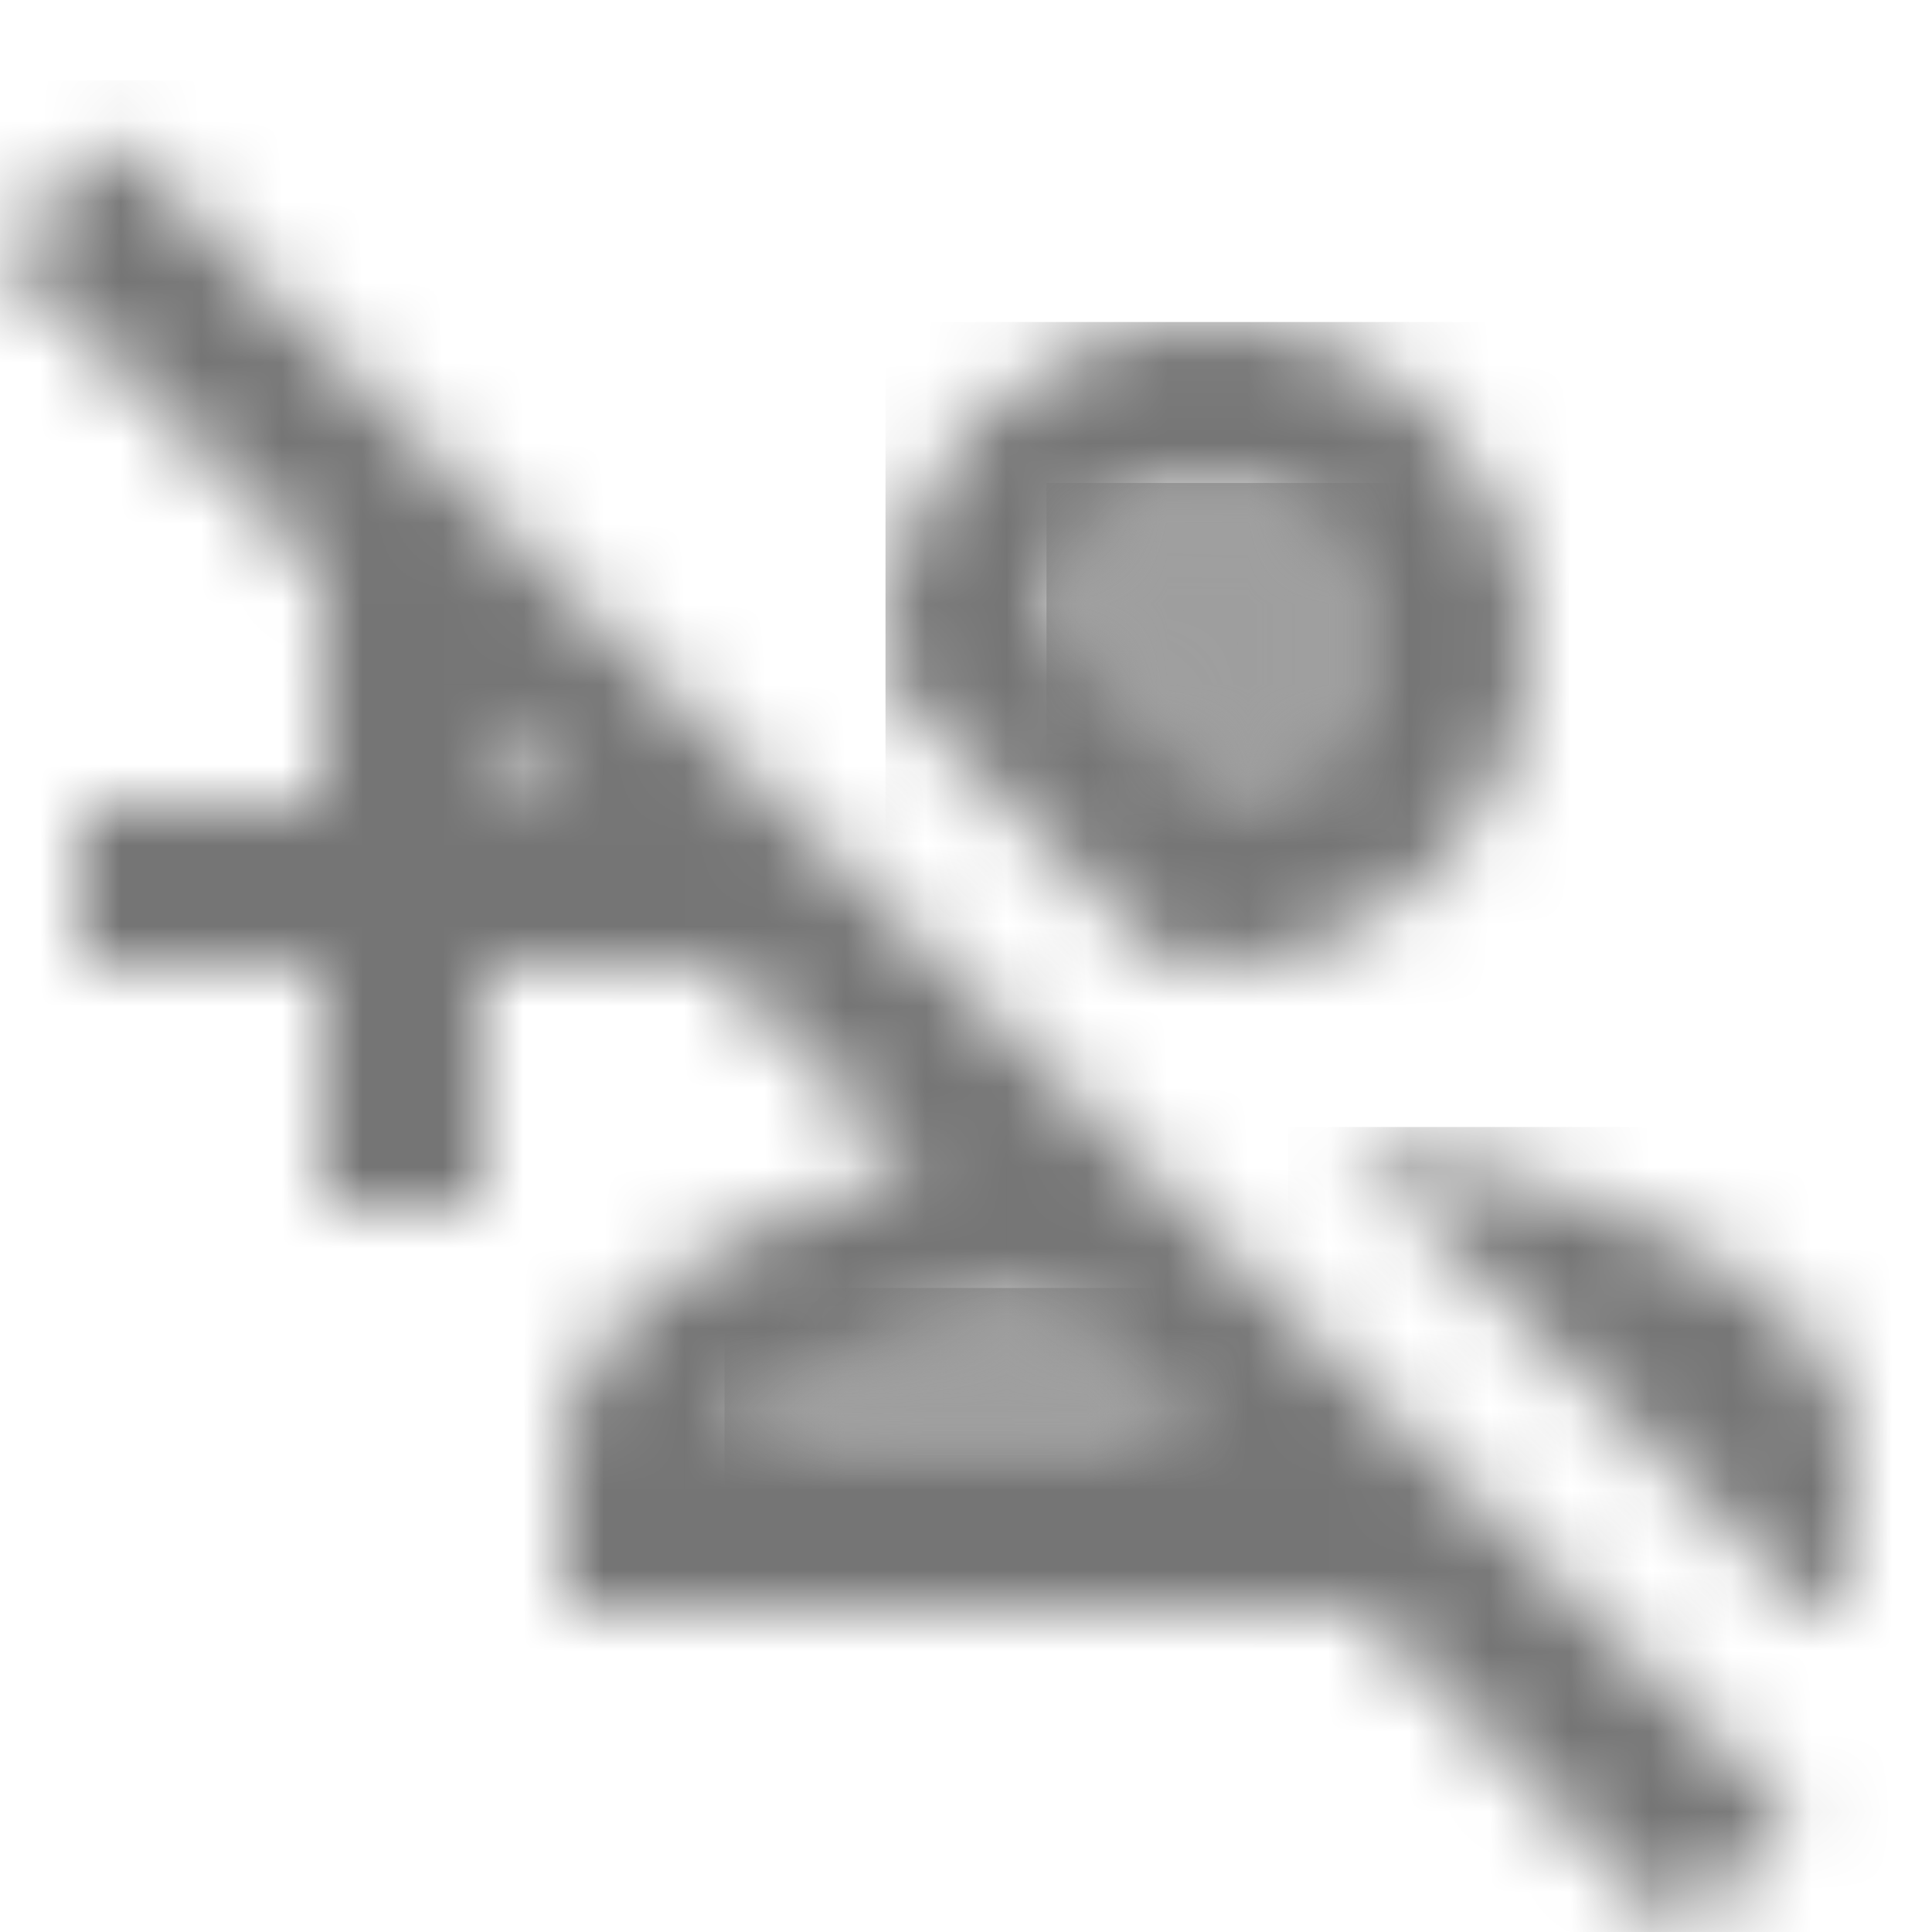 <?xml version="1.0" encoding="UTF-8"?>
<svg width="24px" height="24px" viewBox="0 0 24 24" version="1.1" xmlns="http://www.w3.org/2000/svg" xmlns:xlink="http://www.w3.org/1999/xlink">
    <!-- Generator: Sketch 50 (54983) - http://www.bohemiancoding.com/sketch -->
    <title>icon/communication/person_add_disabled_24px_two_tone</title>
    <desc>Created with Sketch.</desc>
    <defs>
        <path d="M0,2 L5.87,2 L4,0.13 L2.9,0.43 C0.89,0.99 0.08,1.76 0,2 Z" id="path-1"></path>
        <path d="M4,2 C4,0.9 3.1,0 2,0 C1.01,0 0.19,0.72 0.03,1.67 L2.34,3.98 C3.27,3.82 4,2.99 4,2 Z" id="path-3"></path>
        <path d="M3.48,7.95 C3.65,7.97 3.82,8 4,8 C6.21,8 8,6.21 8,4 C8,1.79 6.21,0 4,0 C1.79,0 0,1.79 0,4 C0,4.18 0.03,4.35 0.05,4.52 L3.48,7.95 Z M4,2 C5.1,2 6,2.9 6,4 C6,4.99 5.27,5.82 4.33,5.97 L2.02,3.66 C2.19,2.72 3.01,2 4,2 Z" id="path-5"></path>
        <path d="M0.69,0.16 L6.53,6 L7,6 L7,4 C7,1.86 3.44,0.5 0.69,0.16 Z" id="path-7"></path>
        <path d="M0,2.12 L4,6.12 L4,9 L1,9 L1,11 L4,11 L4,14 L6,14 L6,11 L8.88,11 L11.39,13.51 C9.19,14.11 7,15.3 7,17 L7,19 L16.88,19 L20.88,23 L22.29,21.59 L1.41,0.71 L0,2.12 Z M13.01,15.13 L14.88,17 L9,17 C9.08,16.76 9.88,15.99 11.91,15.43 L13.01,15.13 Z M6,8.12 L6.88,9 L6,9 L6,8.12 Z" id="path-9"></path>
    </defs>
    <g id="icon/communication/person_add_disabled_24px" stroke="none" stroke-width="1" fill="none" fill-rule="evenodd">
        <g id="↳-Light-Color" transform="translate(9, 16)">
            <mask id="mask-2" fill="white">
                <use xlink:href="#path-1"></use>
            </mask>
            <g id="Mask" opacity="0.3" fill-rule="nonzero"></g>
            <g id="✱-/-Color-/-Icons-/-Black-/-Disabled" mask="url(#mask-2)" fill="#000000" fill-opacity="0.38">
                <rect id="Rectangle" x="0" y="0" width="101" height="101"></rect>
            </g>
        </g>
        <g id="↳-Light-Color" transform="translate(13, 6)">
            <mask id="mask-4" fill="white">
                <use xlink:href="#path-3"></use>
            </mask>
            <g id="Mask" opacity="0.3" fill-rule="nonzero"></g>
            <g id="✱-/-Color-/-Icons-/-Black-/-Disabled" mask="url(#mask-4)" fill="#000000" fill-opacity="0.38">
                <rect id="Rectangle" x="0" y="0" width="101" height="101"></rect>
            </g>
        </g>
        <g id="↳-Dark-Color" transform="translate(11, 4)">
            <mask id="mask-6" fill="white">
                <use xlink:href="#path-5"></use>
            </mask>
            <g id="Mask" fill-rule="nonzero"></g>
            <g id="✱-/-Color-/-Icons-/-Black-/-Inactive" mask="url(#mask-6)" fill="#000000" fill-opacity="0.54">
                <rect id="Rectangle" x="0" y="0" width="101" height="101"></rect>
            </g>
        </g>
        <g id="↳-Dark-Color" transform="translate(16, 14)">
            <mask id="mask-8" fill="white">
                <use xlink:href="#path-7"></use>
            </mask>
            <g id="Mask" fill-rule="nonzero"></g>
            <g id="✱-/-Color-/-Icons-/-Black-/-Inactive" mask="url(#mask-8)" fill="#000000" fill-opacity="0.54">
                <rect id="Rectangle" x="0" y="0" width="101" height="101"></rect>
            </g>
        </g>
        <g id="↳-Dark-Color" transform="translate(0, 1)">
            <mask id="mask-10" fill="white">
                <use xlink:href="#path-9"></use>
            </mask>
            <g id="Mask" fill-rule="nonzero"></g>
            <g id="✱-/-Color-/-Icons-/-Black-/-Inactive" mask="url(#mask-10)" fill="#000000" fill-opacity="0.54">
                <rect id="Rectangle" x="0" y="0" width="101" height="101"></rect>
            </g>
        </g>
    </g>
</svg>